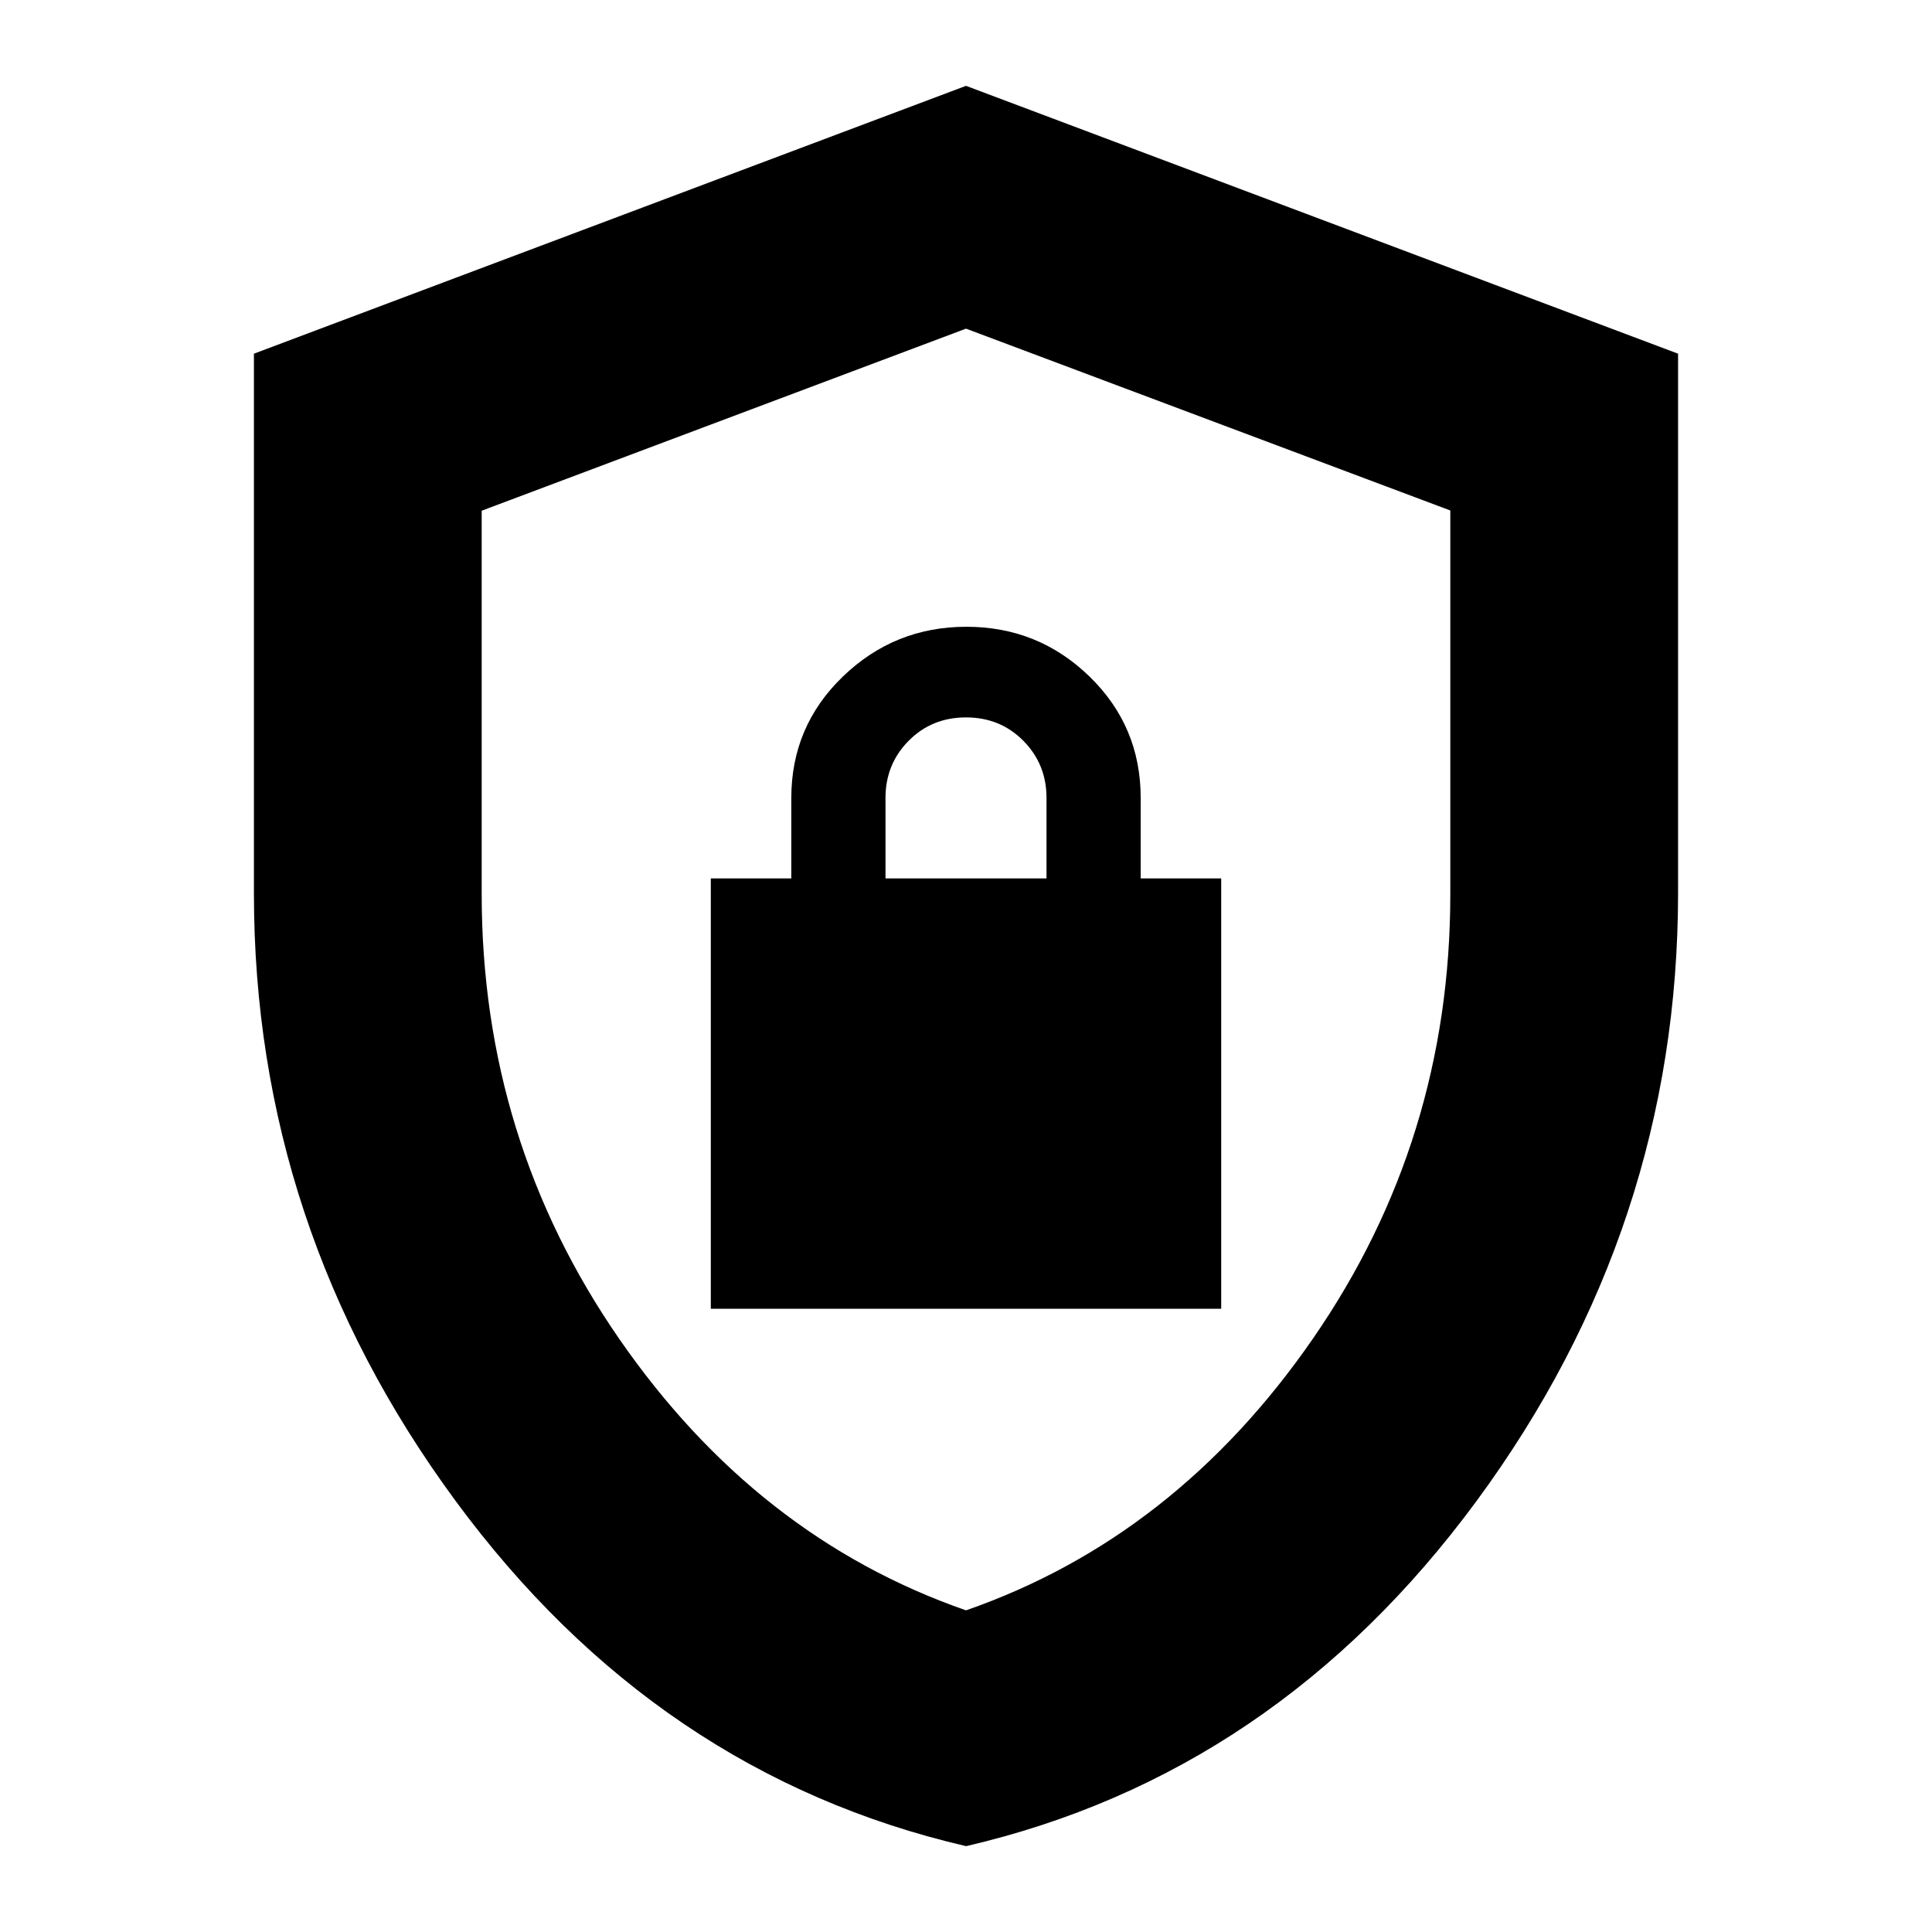 <svg xmlns="http://www.w3.org/2000/svg" height="24" viewBox="0 -960 960 960" width="24"><path d="M480.052-42.652Q326.381-78.324 226.278-214.335 126.174-350.347 126.174-516.039v-268.218L480-917.348l353.826 133.091v267.784q0 166.239-100.052 302.194Q633.723-78.324 480.052-42.652ZM480-159.826q104.087-36.196 172.37-134.981 68.282-98.786 68.282-220.86v-190.677L480-796.696l-240.652 90.467v190.451q0 122.185 68.282 220.971Q375.913-196.022 480-159.826Zm0-318.935ZM353.196-309.674h253.608v-213.848h-40v-40q0-35.605-25.439-60.324-25.44-24.719-61.163-24.719-35.724 0-61.365 24.719-25.641 24.719-25.641 60.324v40h-40v213.848ZM440-523.522v-40q0-16.761 11.5-28.38 11.5-11.62 28.5-11.62t28.5 11.62q11.5 11.619 11.5 28.38v40h-80Z"/></svg>
